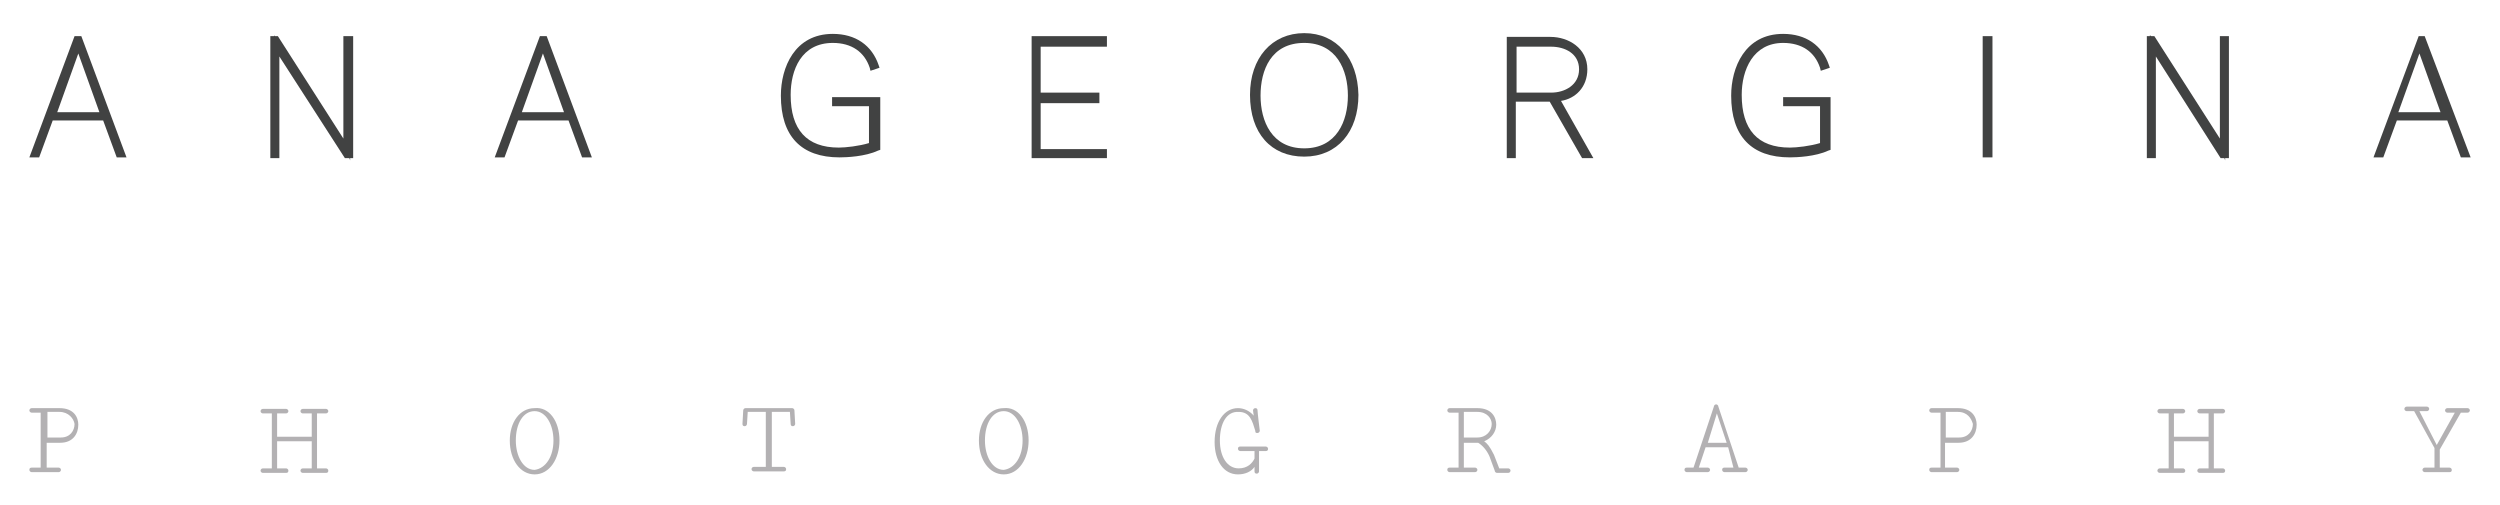 <?xml version="1.0" encoding="utf-8"?>
<!-- Generator: Adobe Illustrator 19.1.0, SVG Export Plug-In . SVG Version: 6.00 Build 0)  -->
<svg version="1.1" id="Layer_1" xmlns="http://www.w3.org/2000/svg" xmlns:xlink="http://www.w3.org/1999/xlink" x="0px" y="0px"
	 viewBox="-184 167 332 67" style="enable-background:new -184 167 332 67;" xml:space="preserve">
<style type="text/css">
	.st0{fill:#414242;}
	.st1{fill:#B3B1B3;}
	.st2{fill:none;}
</style>
<g>
	<g>
		<path class="st0" d="M-173.5,171.8L-173.5,171.8L-173.5,171.8h-0.6l-6,16.1h1.3l1.8-4.9h6.7l1.8,4.9h1.3l-6-16.1
			C-173.1,171.8-173.5,171.8-173.5,171.8z M-176.4,181.9l2.8-7.8l2.8,7.8H-176.4z"/>
		<polygon class="st0" points="-138.4,185.4 -147.1,171.8 -147.5,171.8 -147.6,171.7 -147.6,171.8 -148.1,171.8 -148.1,188 
			-146.9,188 -146.9,174.5 -138.2,188 -137.6,188 -137.5,188.3 -137.5,188 -137.1,188 -137.1,171.8 -138.4,171.8 		"/>
		<path class="st0" d="M-111.7,171.8L-111.7,171.8L-111.7,171.8h-0.6l-6,16.1h1.3l1.8-4.9h6.7l1.8,4.9h1.3l-6-16.1
			C-111.2,171.8-111.7,171.8-111.7,171.8z M-114.7,181.9l2.8-7.8l2.8,7.8H-114.7z"/>
		<path class="st0" d="M-73.4,172.7c2.5,0,4.2,1.2,4.9,3.3l0.1,0.4l1.2-0.4l-0.1-0.3c-0.9-2.7-3.1-4.2-6.1-4.2
			c-5.1,0-6.9,4.5-6.9,8.2c0,5.4,2.7,8.2,7.8,8.2c0.9,0,3.4-0.1,5.1-0.9l0.3-0.1v-7h-6.4v1.2h4.9v4.9c-1.3,0.4-3.1,0.6-4,0.6
			c-4.3,0-6.4-2.4-6.4-7C-79,176.3-77.6,172.7-73.4,172.7z"/>
		<polygon class="st0" points="-47,188 -37,188 -37,186.8 -45.8,186.8 -45.8,180.7 -38,180.7 -38,179.3 -45.8,179.3 -45.8,173.2 
			-37,173.2 -37,171.8 -47,171.8 		"/>
		<path class="st0" d="M-10.8,171.4c-4.3,0-7.2,3.3-7.2,8.2c0,5.1,2.8,8.2,7.2,8.2s7.2-3.3,7.2-8.2C-3.7,174.7-6.5,171.4-10.8,171.4
			z M-10.8,172.7c4.3,0,5.8,3.6,5.8,7s-1.5,7-5.8,7s-5.8-3.6-5.8-7S-15.2,172.7-10.8,172.7z"/>
		<path class="st0" d="M26.8,176.2c0-2.8-2.5-4.3-4.9-4.3h-5.8V188h1.2v-7.5h4.5l4.3,7.5h1.5l-4.3-7.6
			C25.2,180.1,26.8,178.6,26.8,176.2z M17.4,179.3v-6.1H22c1.8,0,3.7,0.9,3.7,3s-1.9,3.1-3.7,3.1H17.4z"/>
		<path class="st0" d="M52.8,172.7c2.5,0,4.2,1.2,4.9,3.3l0.1,0.4L59,176l-0.1-0.3c-0.9-2.7-3.1-4.2-6.1-4.2c-5.1,0-6.9,4.5-6.9,8.2
			c0,5.4,2.7,8.2,7.8,8.2c0.9,0,3.4-0.1,5.1-0.9l0.3-0.1v-7h-6.3v1.2h4.9v4.9c-1.3,0.4-3.1,0.6-4,0.6c-4.3,0-6.4-2.4-6.4-7
			C47.3,176.3,48.8,172.7,52.8,172.7z"/>
		<rect x="79.3" y="171.8" class="st0" width="1.3" height="16.1"/>
		<polygon class="st0" points="110.8,185.4 102.1,171.8 101.7,171.8 101.5,171.7 101.5,171.8 101.1,171.8 101.1,188 102.3,188 
			102.3,174.5 110.9,188 111.4,188 111.5,188.3 111.5,188 112,188 112,171.8 110.8,171.8 		"/>
		<path class="st0" d="M138,171.8h-0.4l0,0l0,0h-0.4l-6,16.1h1.3l1.8-4.9h6.7l1.8,4.9h1.3L138,171.8z M134.5,181.9l2.8-7.8l2.8,7.8
			H134.5z"/>
	</g>
	<g>
		<path class="st1" d="M-176.1,221.2c1.9,0,2.5,1.2,2.5,2.2c0,1.2-0.7,2.4-2.4,2.4h-1.8v3.3h1.6c0.1,0,0.3,0.1,0.3,0.3
			c0,0.1-0.1,0.3-0.3,0.3h-3.6c-0.1,0-0.3-0.1-0.3-0.3s0.1-0.3,0.3-0.3h1.2v-7.3h-1.2c-0.1,0-0.3-0.1-0.3-0.3c0-0.1,0.1-0.3,0.3-0.3
			C-179.8,221.2-176.1,221.2-176.1,221.2z M-176.1,221.7h-1.6v3.4h1.8c1.2,0,1.8-0.9,1.8-1.8C-174.2,222.6-174.9,221.7-176.1,221.7z
			"/>
		<path class="st1" d="M-142.6,225.6h-4.6v3.6h1.2c0.1,0,0.3,0.1,0.3,0.3s-0.1,0.3-0.3,0.3h-3.1c-0.1,0-0.3-0.1-0.3-0.3
			c0-0.1,0.1-0.3,0.3-0.3h1.2v-7.3h-1.2c-0.1,0-0.3-0.1-0.3-0.3c0-0.1,0.1-0.3,0.3-0.3h3.1c0.1,0,0.3,0.1,0.3,0.3
			c0,0.1-0.1,0.3-0.3,0.3h-1.2v3.1h4.6v-3.1h-1.2c-0.1,0-0.3-0.1-0.3-0.3c0-0.1,0.1-0.3,0.3-0.3h3.1c0.1,0,0.3,0.1,0.3,0.3
			c0,0.1-0.1,0.3-0.3,0.3h-1.2v7.3h1.2c0.1,0,0.3,0.1,0.3,0.3s-0.1,0.3-0.3,0.3h-3.1c-0.1,0-0.3-0.1-0.3-0.3c0-0.1,0.1-0.3,0.3-0.3
			h1.2V225.6z"/>
		<path class="st1" d="M-109.7,225.5c0,2.4-1.3,4.5-3.3,4.5c-1.9,0-3.3-1.9-3.3-4.5c0-2.4,1.3-4.3,3.3-4.3
			C-111.1,221-109.7,222.9-109.7,225.5z M-110.5,225.5c0-2.1-1-3.9-2.5-3.9s-2.5,1.6-2.5,3.9c0,2.1,1,3.9,2.5,3.9
			C-111.5,229.2-110.5,227.6-110.5,225.5z"/>
		<path class="st1" d="M-78.8,221.2c0.1,0,0.3,0.1,0.3,0.3l0.1,1.8c0,0.1-0.1,0.3-0.3,0.3s-0.3-0.1-0.3-0.3l-0.1-1.6h-2.4v7.3h1.6
			c0.1,0,0.3,0.1,0.3,0.3s-0.1,0.3-0.3,0.3h-4c-0.1,0-0.3-0.1-0.3-0.3c0-0.1,0.1-0.3,0.3-0.3h1.6v-7.3h-2.4l-0.1,1.6
			c0,0.1-0.1,0.3-0.3,0.3s-0.3-0.1-0.3-0.3l0.1-1.8c0-0.1,0.1-0.3,0.3-0.3H-78.8z"/>
		<path class="st1" d="M-47.4,225.5c0,2.4-1.3,4.5-3.3,4.5c-1.9,0-3.3-1.9-3.3-4.5c0-2.4,1.3-4.3,3.3-4.3
			C-48.8,221-47.4,222.9-47.4,225.5z M-48.2,225.5c0-2.1-1-3.9-2.5-3.9s-2.5,1.6-2.5,3.9c0,2.1,1,3.9,2.5,3.9
			C-49.2,229.2-48.2,227.6-48.2,225.5z"/>
		<path class="st1" d="M-22,225.5c0,2.2,1,3.7,2.5,3.7c1.2,0,1.8-0.7,2.1-1.3v-1h-1.9c-0.1,0-0.3-0.1-0.3-0.3s0.1-0.3,0.3-0.3h3.4
			c0.1,0,0.3,0.1,0.3,0.3s-0.1,0.3-0.3,0.3h-0.9v2.7c0,0.1-0.1,0.3-0.3,0.3s-0.3-0.1-0.3-0.3V229c-0.4,0.6-1.2,1-2.2,1
			c-1.9,0-3.1-1.8-3.1-4.3c0-2.7,1.3-4.5,3.1-4.5c0.7,0,1.5,0.3,2.1,1c0,0-0.1-0.6-0.1-0.7s0.1-0.3,0.3-0.3s0.3,0.1,0.3,0.3
			c0,0.3,0.3,2.7,0.3,2.7c0,0.1-0.1,0.3-0.3,0.3s-0.3,0-0.3-0.3c-0.4-1.3-0.7-2.5-2.2-2.5C-21.1,221.6-22,223.2-22,225.5z"/>
		<path class="st1" d="M13.8,227.6c-0.4-0.9-1-1.5-1.5-1.8h-1.9v3.3h1.5c0.1,0,0.3,0.1,0.3,0.3c0,0.1-0.1,0.3-0.3,0.3H8.5
			c-0.1,0-0.3-0.1-0.3-0.3s0.1-0.3,0.3-0.3h1.2v-7.3H8.5c-0.1,0-0.3-0.1-0.3-0.3c0-0.1,0.1-0.3,0.3-0.3h3.7c1.9,0,2.5,1.2,2.5,2.2
			c0,0.9-0.6,1.8-1.6,2.2c0.4,0.3,0.7,0.6,1.3,1.8l0.7,1.8h1.2c0.1,0,0.3,0.1,0.3,0.3c0,0.1-0.1,0.3-0.3,0.3h-1.5
			c-0.1,0-0.3-0.1-0.3-0.3L13.8,227.6z M12.2,221.7h-1.8v3.4h1.8c1.2,0,1.9-0.9,1.9-1.8C14.1,222.6,13.5,221.7,12.2,221.7z"/>
		<path class="st1" d="M45.5,226.4h-3l-0.9,2.7h1.2c0.1,0,0.3,0.1,0.3,0.3c0,0.1-0.1,0.3-0.3,0.3H40c-0.1,0-0.3-0.1-0.3-0.3
			s0.1-0.3,0.3-0.3h0.9l2.7-8.1c0-0.1,0.1-0.3,0.3-0.3c0.1,0,0.3,0.1,0.3,0.3l2.7,8.1h0.9c0.1,0,0.3,0.1,0.3,0.3
			c0,0.1-0.1,0.3-0.3,0.3H45c-0.1,0-0.3-0.1-0.3-0.3s0.1-0.3,0.3-0.3h1.2L45.5,226.4z M42.8,225.8h2.5l-1.3-3.9L42.8,225.8z"/>
		<path class="st1" d="M76,221.2c1.9,0,2.5,1.2,2.5,2.2c0,1.2-0.7,2.4-2.4,2.4h-1.8v3.3h1.6c0.1,0,0.3,0.1,0.3,0.3
			c0,0.1-0.1,0.3-0.3,0.3h-3.4c-0.1,0-0.3-0.1-0.3-0.3s0.1-0.3,0.3-0.3h1.2v-7.3h-1.2c-0.1,0-0.3-0.1-0.3-0.3c0-0.1,0.1-0.3,0.3-0.3
			C72.5,221.2,76,221.2,76,221.2z M76,221.7h-1.6v3.4h1.8c1.2,0,1.8-0.9,1.8-1.8C77.8,222.6,77.3,221.7,76,221.7z"/>
		<path class="st1" d="M109.3,225.6h-4.6v3.6h1.2c0.1,0,0.3,0.1,0.3,0.3s-0.1,0.3-0.3,0.3h-3.1c-0.1,0-0.3-0.1-0.3-0.3
			c0-0.1,0.1-0.3,0.3-0.3h1.2v-7.3h-1.2c-0.1,0-0.3-0.1-0.3-0.3c0-0.1,0.1-0.3,0.3-0.3h3.1c0.1,0,0.3,0.1,0.3,0.3
			c0,0.1-0.1,0.3-0.3,0.3h-1.2v3.1h4.6v-3.1h-1.2c-0.1,0-0.3-0.1-0.3-0.3c0-0.1,0.1-0.3,0.3-0.3h3.1c0.1,0,0.3,0.1,0.3,0.3
			c0,0.1-0.1,0.3-0.3,0.3H110v7.3h1.2c0.1,0,0.3,0.1,0.3,0.3s-0.1,0.3-0.3,0.3h-3.1c-0.1,0-0.3-0.1-0.3-0.3c0-0.1,0.1-0.3,0.3-0.3
			h1.2C109.3,229.2,109.3,225.6,109.3,225.6z"/>
		<path class="st1" d="M139.6,226.1l2.4-4.3h-1c-0.1,0-0.3-0.1-0.3-0.3c0-0.1,0.1-0.3,0.3-0.3h2.7c0.1,0,0.3,0.1,0.3,0.3
			c0,0.1-0.1,0.3-0.3,0.3h-0.9l-2.8,4.9v2.4h1.3c0.1,0,0.3,0.1,0.3,0.3s-0.1,0.3-0.3,0.3H138c-0.1,0-0.3-0.1-0.3-0.3
			c0-0.1,0.1-0.3,0.3-0.3h1.3v-2.6l-2.7-4.9h-1c-0.1,0-0.3-0.1-0.3-0.3c0-0.1,0.1-0.3,0.3-0.3h2.7c0.1,0,0.3,0.1,0.3,0.3
			c0,0.1-0.1,0.3-0.3,0.3h-1L139.6,226.1z"/>
	</g>
</g>
<rect x="-60.3" y="163" class="st2" width="84.6" height="33.8"/>
</svg>
